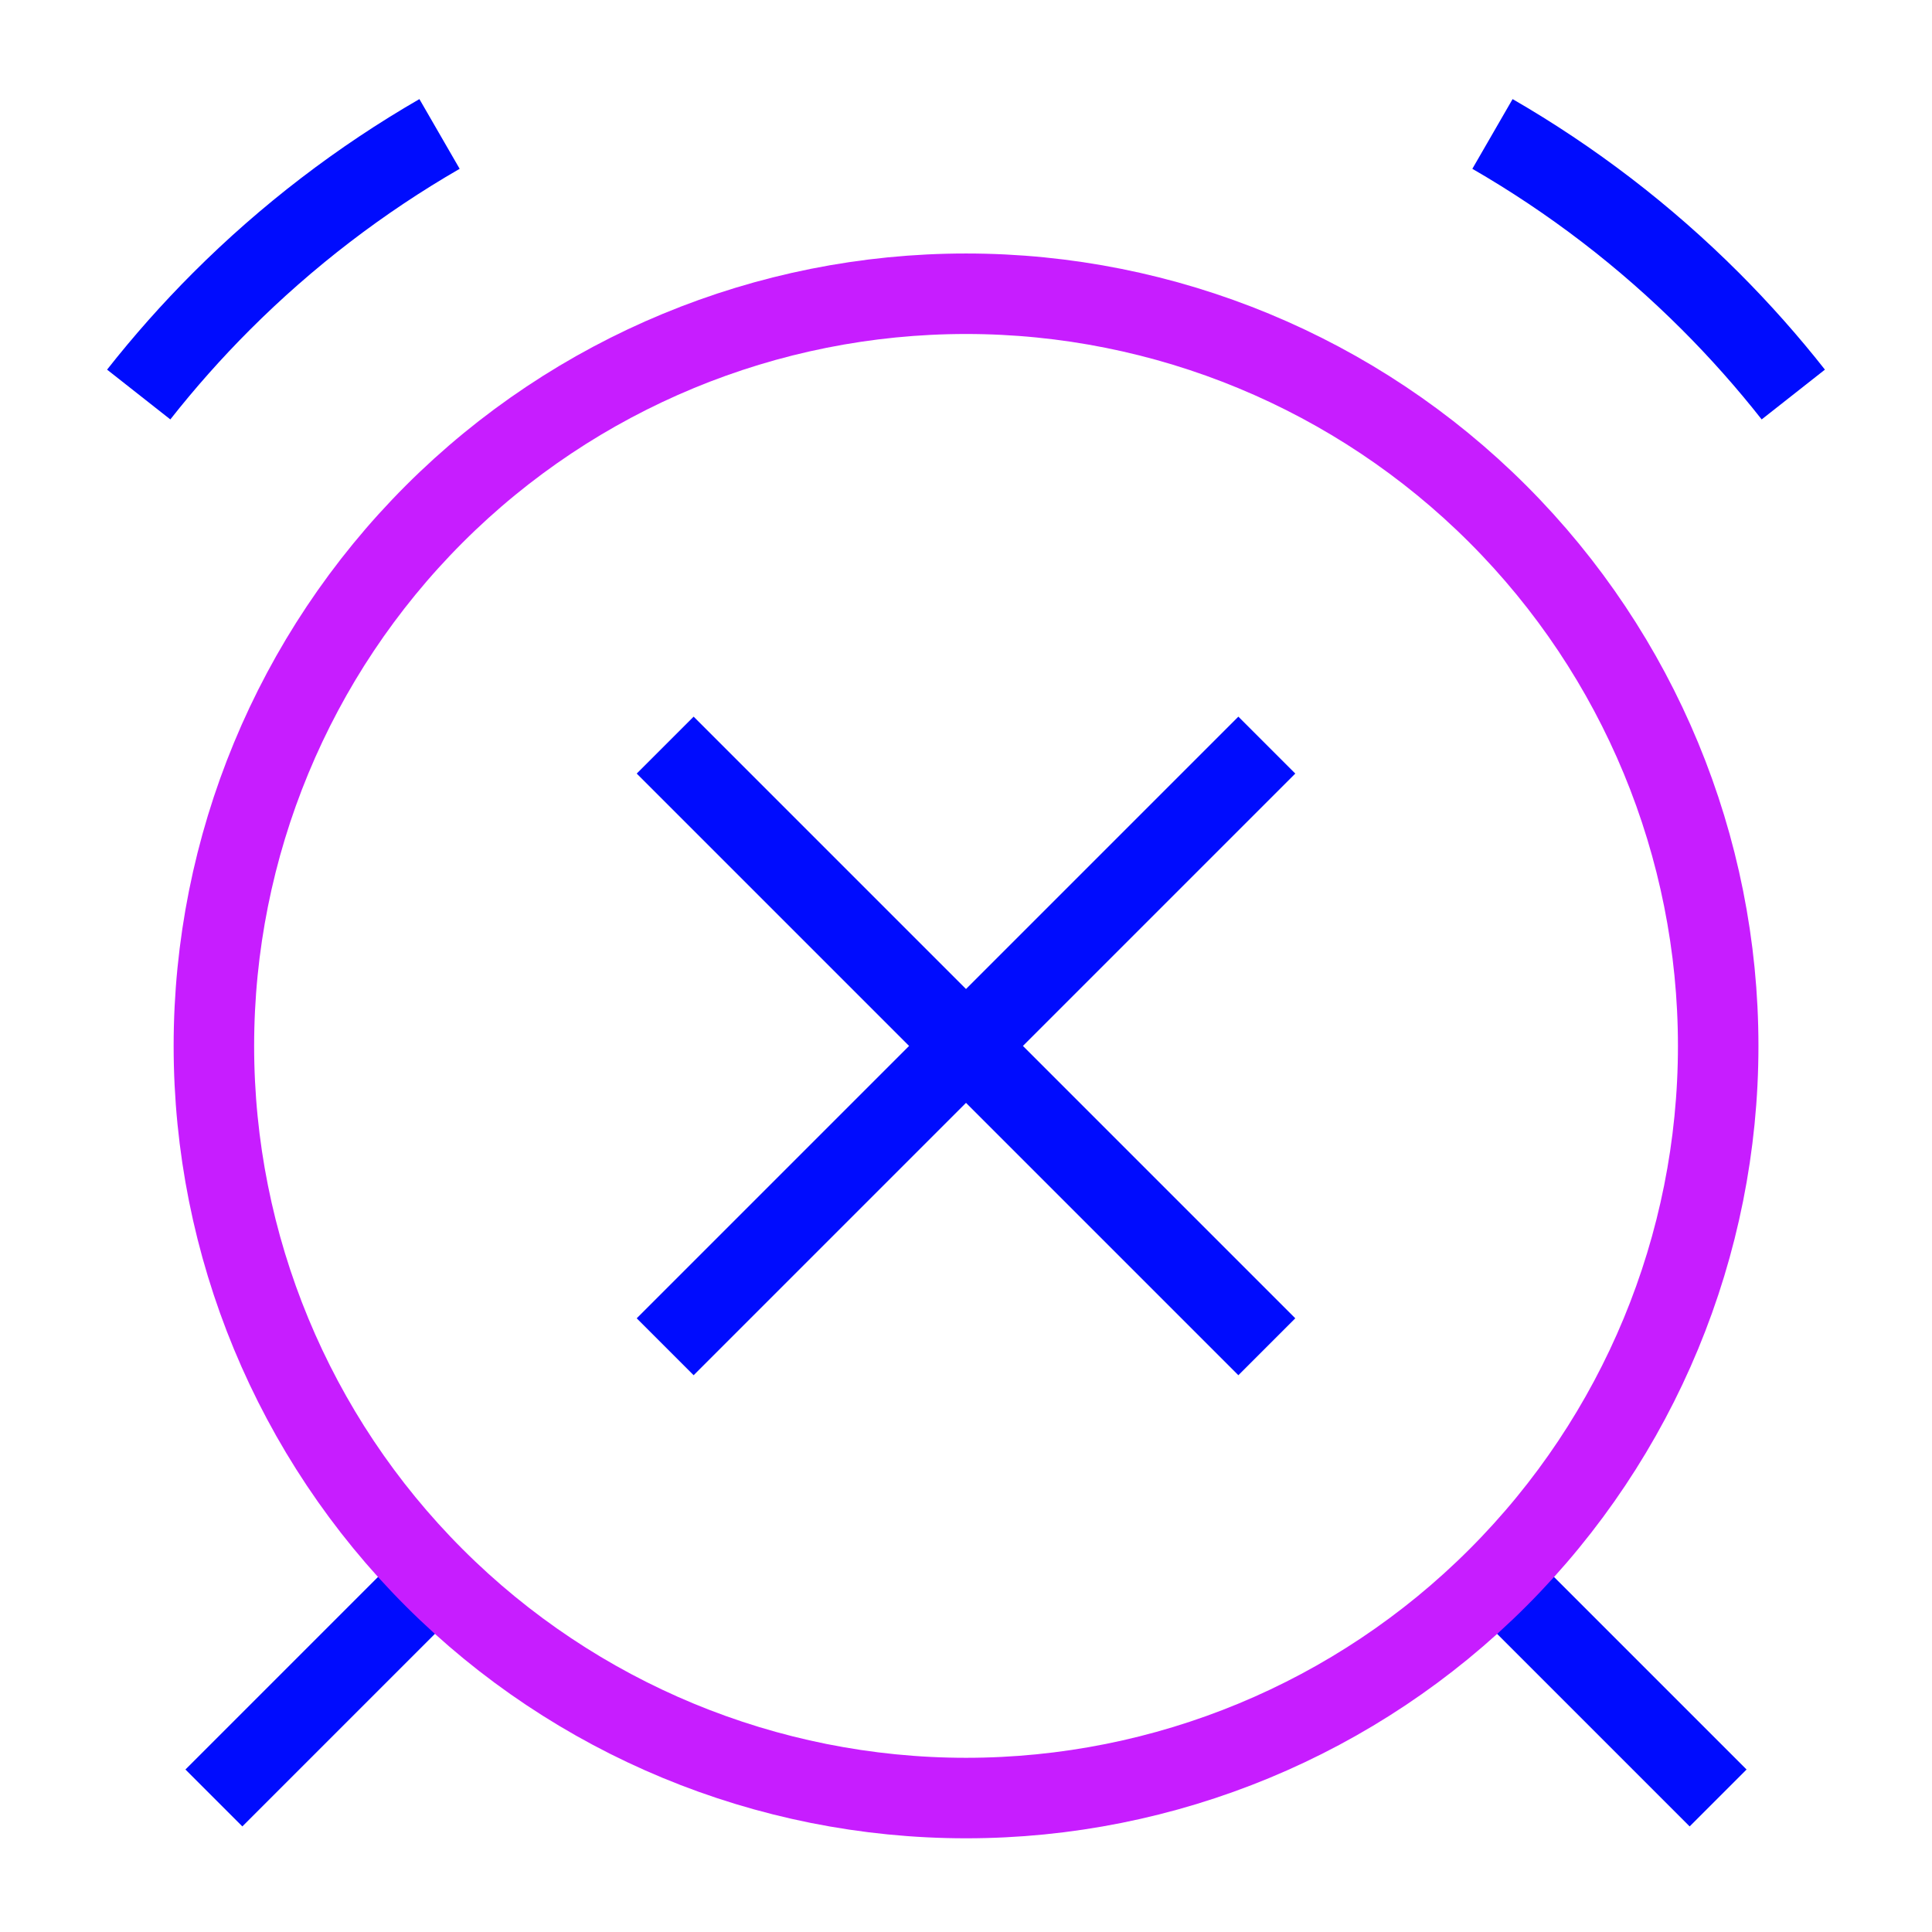 <svg xmlns="http://www.w3.org/2000/svg" fill="none" viewBox="-0.5 -0.5 24 24" id="Remove-Alert-Clock--Streamline-Sharp-Neon">
  <desc>
    Remove Alert Clock Streamline Icon: https://streamlinehq.com
  </desc>
  <g id="remove-alert-clock">
    <path id="Vector 1144" stroke="#000cfe" d="m7.763 16.23 7.474 -7.474" stroke-width="1"></path>
    <path id="Vector 3996" stroke="#000cfe" d="m7.763 8.756 7.474 7.474" stroke-width="1"></path>
    <path id="Ellipse 9" stroke="#000cfe" d="M1.223 4.401c0.318 -0.404 0.661 -0.791 1.028 -1.158 0.815 -0.815 1.727 -1.512 2.709 -2.079" stroke-width="1"></path>
    <path id="Vector 3994" stroke="#000cfe" d="m2.157 21.835 2.731 -2.731" stroke-width="1"></path>
    <path id="Vector 3995" stroke="#000cfe" d="m20.843 21.835 -2.731 -2.731" stroke-width="1"></path>
    <path id="Ellipse 10" stroke="#000cfe" d="M21.777 4.401c-0.318 -0.404 -0.661 -0.791 -1.028 -1.158 -0.815 -0.815 -1.727 -1.512 -2.709 -2.079" stroke-width="1"></path>
    <path id="Ellipse 7" stroke="#c71dff" d="M2.157 12.493c0 2.478 0.984 4.854 2.737 6.606 1.752 1.752 4.129 2.737 6.607 2.737 2.478 0 4.854 -0.984 6.606 -2.737 1.752 -1.752 2.737 -4.129 2.737 -6.606 0 -2.478 -0.984 -4.854 -2.737 -6.607 -1.752 -1.752 -4.129 -2.737 -6.606 -2.737 -2.478 0 -4.854 0.984 -6.607 2.737 -1.752 1.752 -2.737 4.129 -2.737 6.607Z" stroke-width="1"></path>
  </g>
</svg>